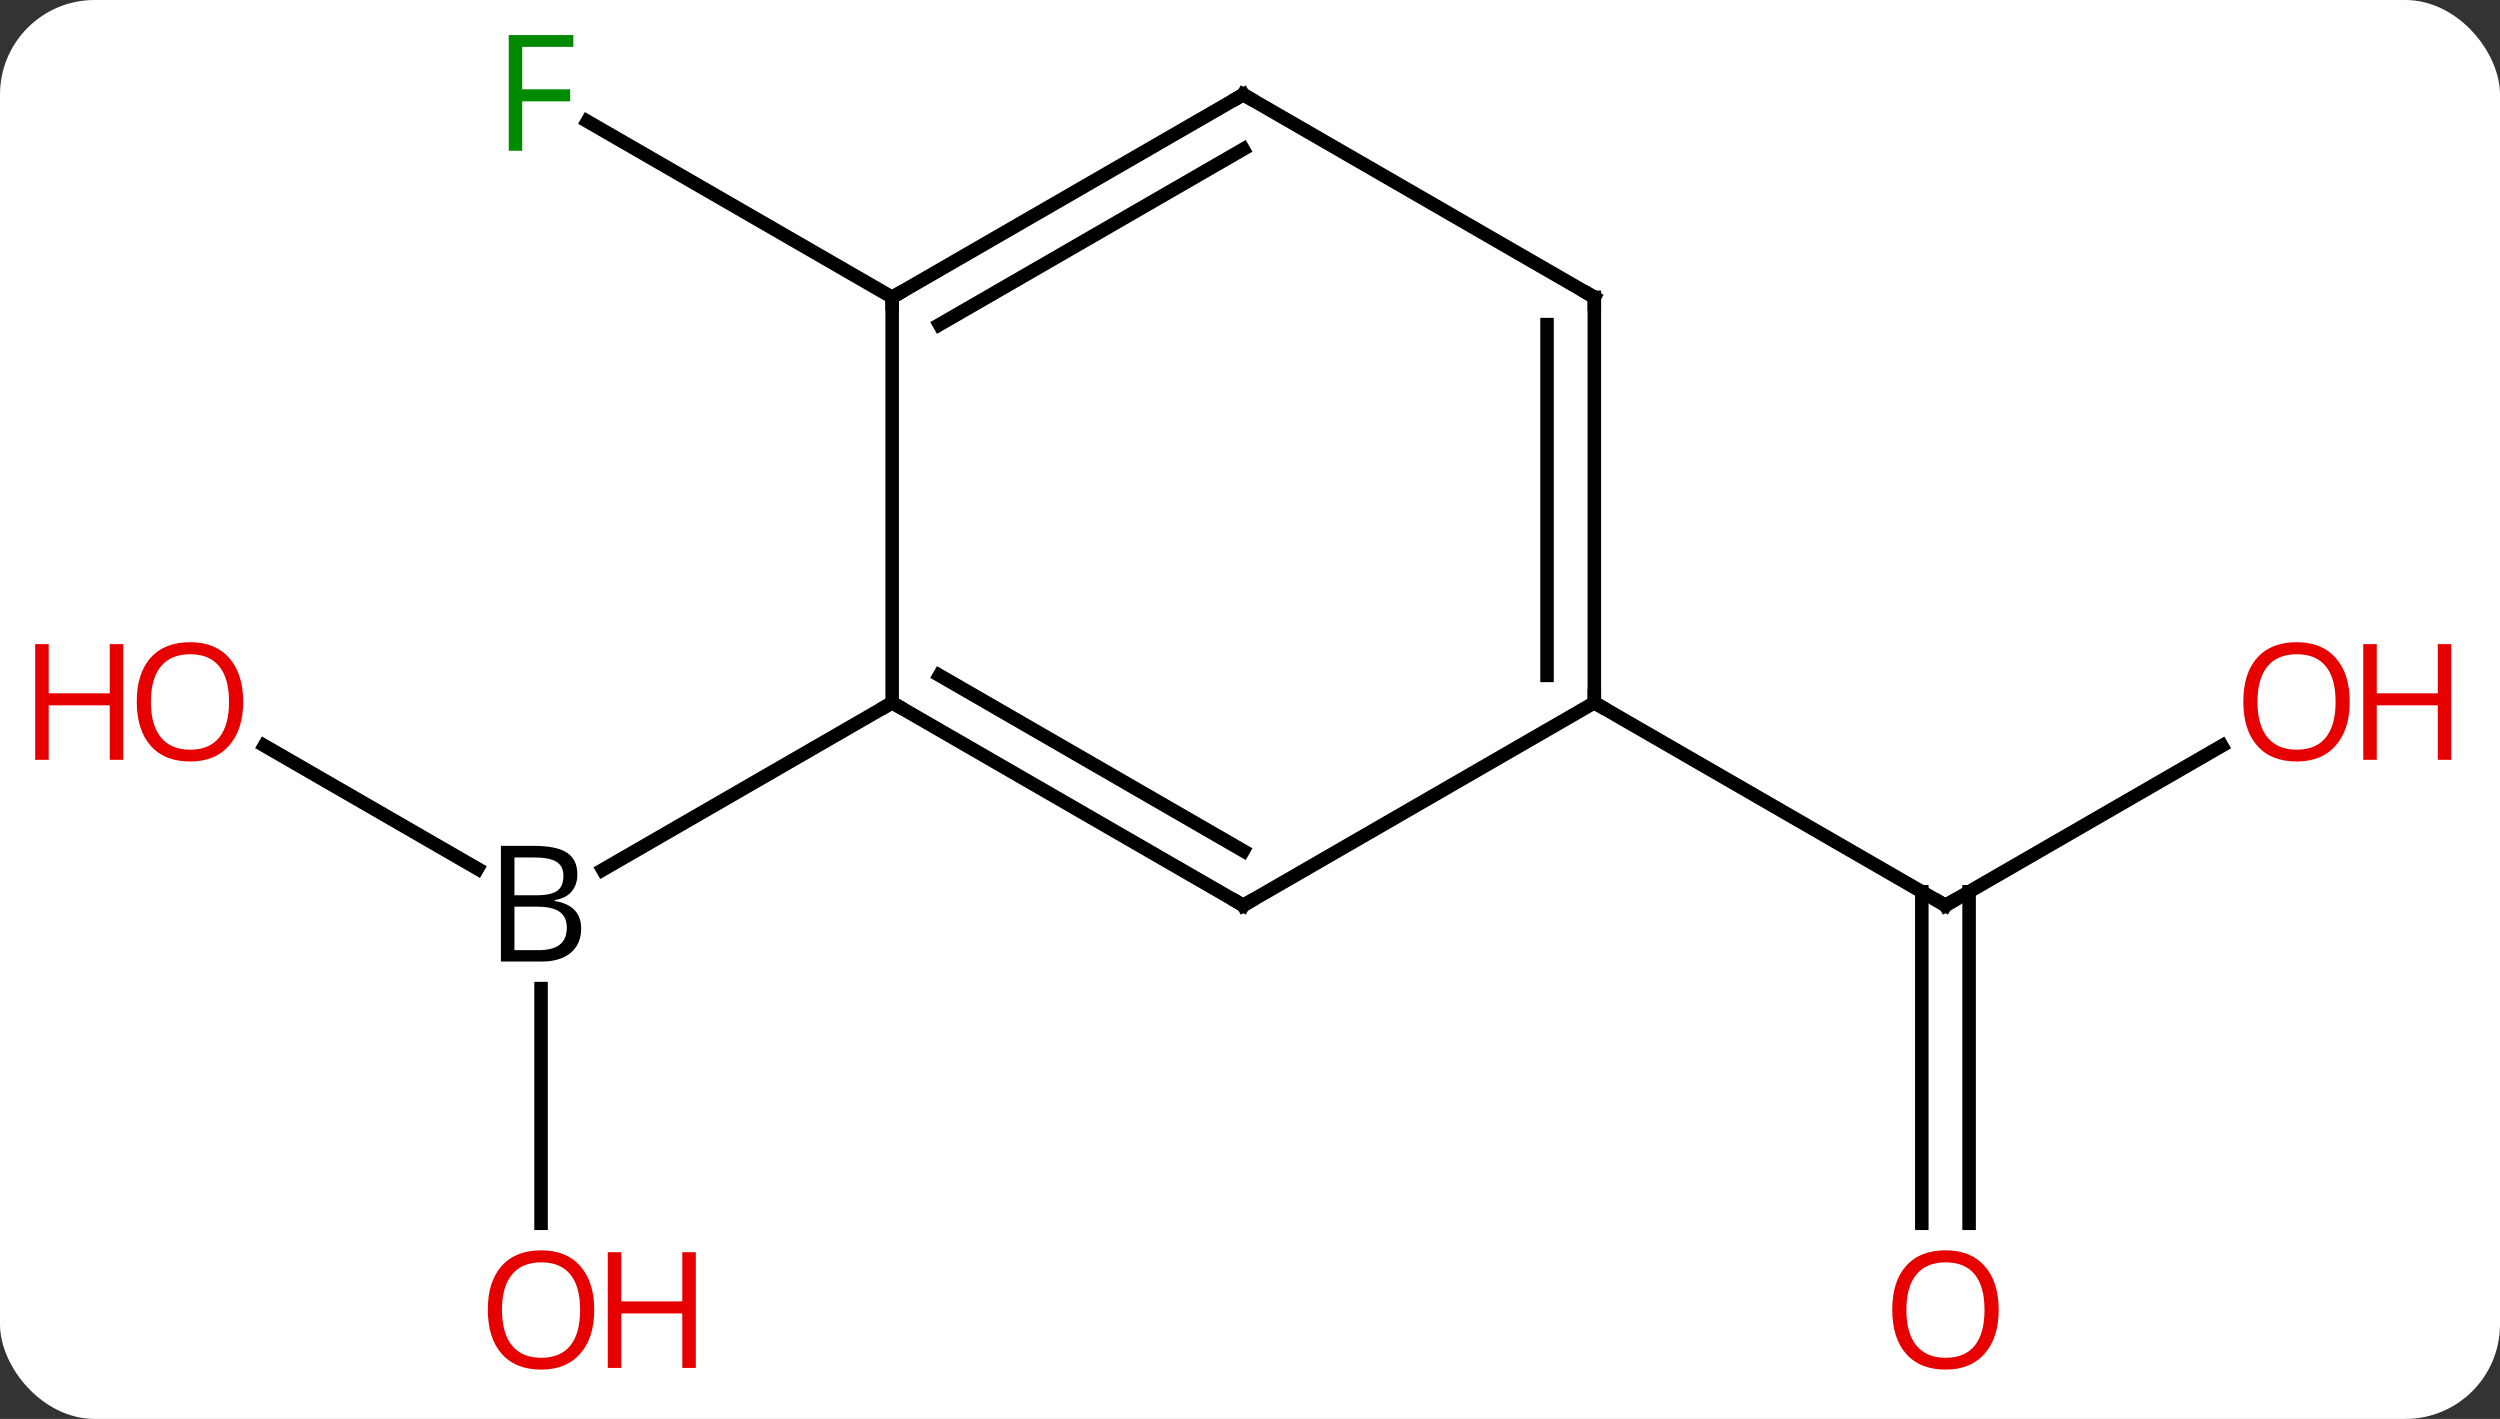 <svg width="185" viewBox="0 0 185 105" style="fill-opacity:1; color-rendering:auto; color-interpolation:auto; text-rendering:auto; stroke:black; stroke-linecap:square; stroke-miterlimit:10; shape-rendering:auto; stroke-opacity:1; fill:black; stroke-dasharray:none; font-weight:normal; stroke-width:1; font-family:'Open Sans'; font-style:normal; stroke-linejoin:miter; font-size:12; stroke-dashoffset:0; image-rendering:auto;" height="105" class="cas-substance-image" xmlns:xlink="http://www.w3.org/1999/xlink" xmlns="http://www.w3.org/2000/svg"><rect x="0" y="0" width="185" height="105" fill="#333333" stroke="none"/><svg class="cas-substance-single-component"><rect y="0" x="0" width="185" stroke="none" ry="7" rx="7" height="105" fill="white" class="cas-substance-group"/><svg y="0" x="0" width="185" viewBox="0 0 185 105" style="fill:black;" height="105" class="cas-substance-single-component-image"><svg><g><g transform="translate(92,52)" style="text-rendering:geometricPrecision; color-rendering:optimizeQuality; color-interpolation:linearRGB; stroke-linecap:butt; image-rendering:optimizeQuality;"><line y2="38.523" y1="21.156" x2="-51.963" x1="-51.963" style="fill:none;"/><line y2="3.179" y1="12.286" x2="-72.438" x1="-56.664" style="fill:none;"/><line y2="0" y1="12.364" x2="-25.98" x1="-47.398" style="fill:none;"/><line y2="-30" y1="-43.023" x2="-25.98" x1="-48.538" style="fill:none;"/><line y2="3.189" y1="15" x2="72.42" x1="51.963" style="fill:none;"/><line y2="38.523" y1="13.99" x2="50.213" x1="50.213" style="fill:none;"/><line y2="38.523" y1="13.99" x2="53.713" x1="53.713" style="fill:none;"/><line y2="0" y1="15" x2="25.98" x1="51.963" style="fill:none;"/><line y2="15" y1="0" x2="0" x1="-25.98" style="fill:none;"/><line y2="10.959" y1="-2.021" x2="0" x1="-22.48" style="fill:none;"/><line y2="-30" y1="0" x2="-25.98" x1="-25.98" style="fill:none;"/><line y2="0" y1="15" x2="25.98" x1="0" style="fill:none;"/><line y2="-45" y1="-30" x2="0" x1="-25.98" style="fill:none;"/><line y2="-40.959" y1="-27.979" x2="0" x1="-22.48" style="fill:none;"/><line y2="-30" y1="0" x2="25.98" x1="25.98" style="fill:none;"/><line y2="-27.979" y1="-2.021" x2="22.48" x1="22.48" style="fill:none;"/><line y2="-30" y1="-45" x2="25.98" x1="0" style="fill:none;"/><path style="stroke-linecap:square; stroke:none;" d="M-54.932 10.594 L-52.51 10.594 Q-50.807 10.594 -50.041 11.102 Q-49.276 11.609 -49.276 12.703 Q-49.276 13.469 -49.697 13.969 Q-50.119 14.469 -50.947 14.609 L-50.947 14.672 Q-48.994 15 -48.994 16.719 Q-48.994 17.859 -49.768 18.508 Q-50.541 19.156 -51.932 19.156 L-54.932 19.156 L-54.932 10.594 ZM-53.932 14.25 L-52.291 14.25 Q-51.229 14.25 -50.768 13.922 Q-50.307 13.594 -50.307 12.812 Q-50.307 12.094 -50.822 11.773 Q-51.338 11.453 -52.463 11.453 L-53.932 11.453 L-53.932 14.25 ZM-53.932 15.094 L-53.932 18.312 L-52.135 18.312 Q-51.104 18.312 -50.58 17.906 Q-50.057 17.5 -50.057 16.641 Q-50.057 15.844 -50.596 15.469 Q-51.135 15.094 -52.229 15.094 L-53.932 15.094 Z"/></g><g transform="translate(92,52)" style="fill:rgb(230,0,0); text-rendering:geometricPrecision; color-rendering:optimizeQuality; image-rendering:optimizeQuality; font-family:'Open Sans'; stroke:rgb(230,0,0); color-interpolation:linearRGB;"><path style="stroke:none;" d="M-48.026 44.93 Q-48.026 46.992 -49.065 48.172 Q-50.104 49.352 -51.947 49.352 Q-53.838 49.352 -54.869 48.188 Q-55.901 47.023 -55.901 44.914 Q-55.901 42.82 -54.869 41.672 Q-53.838 40.523 -51.947 40.523 Q-50.088 40.523 -49.057 41.695 Q-48.026 42.867 -48.026 44.93 ZM-54.854 44.93 Q-54.854 46.664 -54.111 47.57 Q-53.369 48.477 -51.947 48.477 Q-50.526 48.477 -49.799 47.578 Q-49.072 46.68 -49.072 44.93 Q-49.072 43.195 -49.799 42.305 Q-50.526 41.414 -51.947 41.414 Q-53.369 41.414 -54.111 42.312 Q-54.854 43.211 -54.854 44.93 Z"/><path style="stroke:none;" d="M-40.51 49.227 L-41.51 49.227 L-41.51 45.195 L-46.026 45.195 L-46.026 49.227 L-47.026 49.227 L-47.026 40.664 L-46.026 40.664 L-46.026 44.305 L-41.51 44.305 L-41.51 40.664 L-40.51 40.664 L-40.51 49.227 Z"/><path style="stroke:none;" d="M-74.005 -0.07 Q-74.005 1.992 -75.045 3.172 Q-76.084 4.352 -77.927 4.352 Q-79.818 4.352 -80.849 3.188 Q-81.88 2.023 -81.88 -0.086 Q-81.88 -2.18 -80.849 -3.328 Q-79.818 -4.477 -77.927 -4.477 Q-76.068 -4.477 -75.037 -3.305 Q-74.005 -2.133 -74.005 -0.07 ZM-80.834 -0.07 Q-80.834 1.664 -80.091 2.57 Q-79.349 3.477 -77.927 3.477 Q-76.505 3.477 -75.779 2.578 Q-75.052 1.68 -75.052 -0.07 Q-75.052 -1.805 -75.779 -2.695 Q-76.505 -3.586 -77.927 -3.586 Q-79.349 -3.586 -80.091 -2.688 Q-80.834 -1.789 -80.834 -0.07 Z"/><path style="stroke:none;" d="M-82.88 4.227 L-83.88 4.227 L-83.88 0.195 L-88.396 0.195 L-88.396 4.227 L-89.396 4.227 L-89.396 -4.336 L-88.396 -4.336 L-88.396 -0.695 L-83.88 -0.695 L-83.88 -4.336 L-82.88 -4.336 L-82.88 4.227 Z"/><path style="fill:rgb(0,138,0); stroke:none;" d="M-53.354 -40.844 L-54.354 -40.844 L-54.354 -49.406 L-49.572 -49.406 L-49.572 -48.531 L-53.354 -48.531 L-53.354 -45.391 L-49.807 -45.391 L-49.807 -44.5 L-53.354 -44.5 L-53.354 -40.844 Z"/></g><g transform="translate(92,52)" style="stroke-linecap:butt; text-rendering:geometricPrecision; color-rendering:optimizeQuality; image-rendering:optimizeQuality; font-family:'Open Sans'; color-interpolation:linearRGB; stroke-miterlimit:5;"><path style="fill:none;" d="M52.396 14.75 L51.963 15 L51.53 14.75"/><path style="fill:rgb(230,0,0); stroke:none;" d="M81.88 -0.07 Q81.88 1.992 80.841 3.172 Q79.802 4.352 77.959 4.352 Q76.068 4.352 75.037 3.188 Q74.005 2.023 74.005 -0.086 Q74.005 -2.18 75.037 -3.328 Q76.068 -4.477 77.959 -4.477 Q79.818 -4.477 80.849 -3.305 Q81.88 -2.133 81.88 -0.07 ZM75.052 -0.07 Q75.052 1.664 75.795 2.57 Q76.537 3.477 77.959 3.477 Q79.38 3.477 80.107 2.578 Q80.834 1.68 80.834 -0.07 Q80.834 -1.805 80.107 -2.695 Q79.38 -3.586 77.959 -3.586 Q76.537 -3.586 75.795 -2.688 Q75.052 -1.789 75.052 -0.07 Z"/><path style="fill:rgb(230,0,0); stroke:none;" d="M89.396 4.227 L88.396 4.227 L88.396 0.195 L83.88 0.195 L83.88 4.227 L82.88 4.227 L82.88 -4.336 L83.88 -4.336 L83.88 -0.695 L88.396 -0.695 L88.396 -4.336 L89.396 -4.336 L89.396 4.227 Z"/><path style="fill:rgb(230,0,0); stroke:none;" d="M55.901 44.93 Q55.901 46.992 54.861 48.172 Q53.822 49.352 51.979 49.352 Q50.088 49.352 49.057 48.188 Q48.026 47.023 48.026 44.914 Q48.026 42.82 49.057 41.672 Q50.088 40.523 51.979 40.523 Q53.838 40.523 54.869 41.695 Q55.901 42.867 55.901 44.93 ZM49.072 44.93 Q49.072 46.664 49.815 47.57 Q50.557 48.477 51.979 48.477 Q53.401 48.477 54.127 47.578 Q54.854 46.68 54.854 44.93 Q54.854 43.195 54.127 42.305 Q53.401 41.414 51.979 41.414 Q50.557 41.414 49.815 42.312 Q49.072 43.211 49.072 44.93 Z"/><path style="fill:none;" d="M-25.547 0.25 L-25.98 0 L-26.413 0.25"/><path style="fill:none;" d="M-0.433 14.75 L0 15 L0.433 14.75"/><path style="fill:none;" d="M-25.547 -30.25 L-25.98 -30 L-25.98 -29.5"/><path style="fill:none;" d="M25.98 -0.5 L25.98 0 L26.413 0.25"/><path style="fill:none;" d="M-0.433 -44.75 L0 -45 L0.433 -44.75"/><path style="fill:none;" d="M25.98 -29.5 L25.98 -30 L25.547 -30.25"/></g></g></svg></svg></svg></svg>